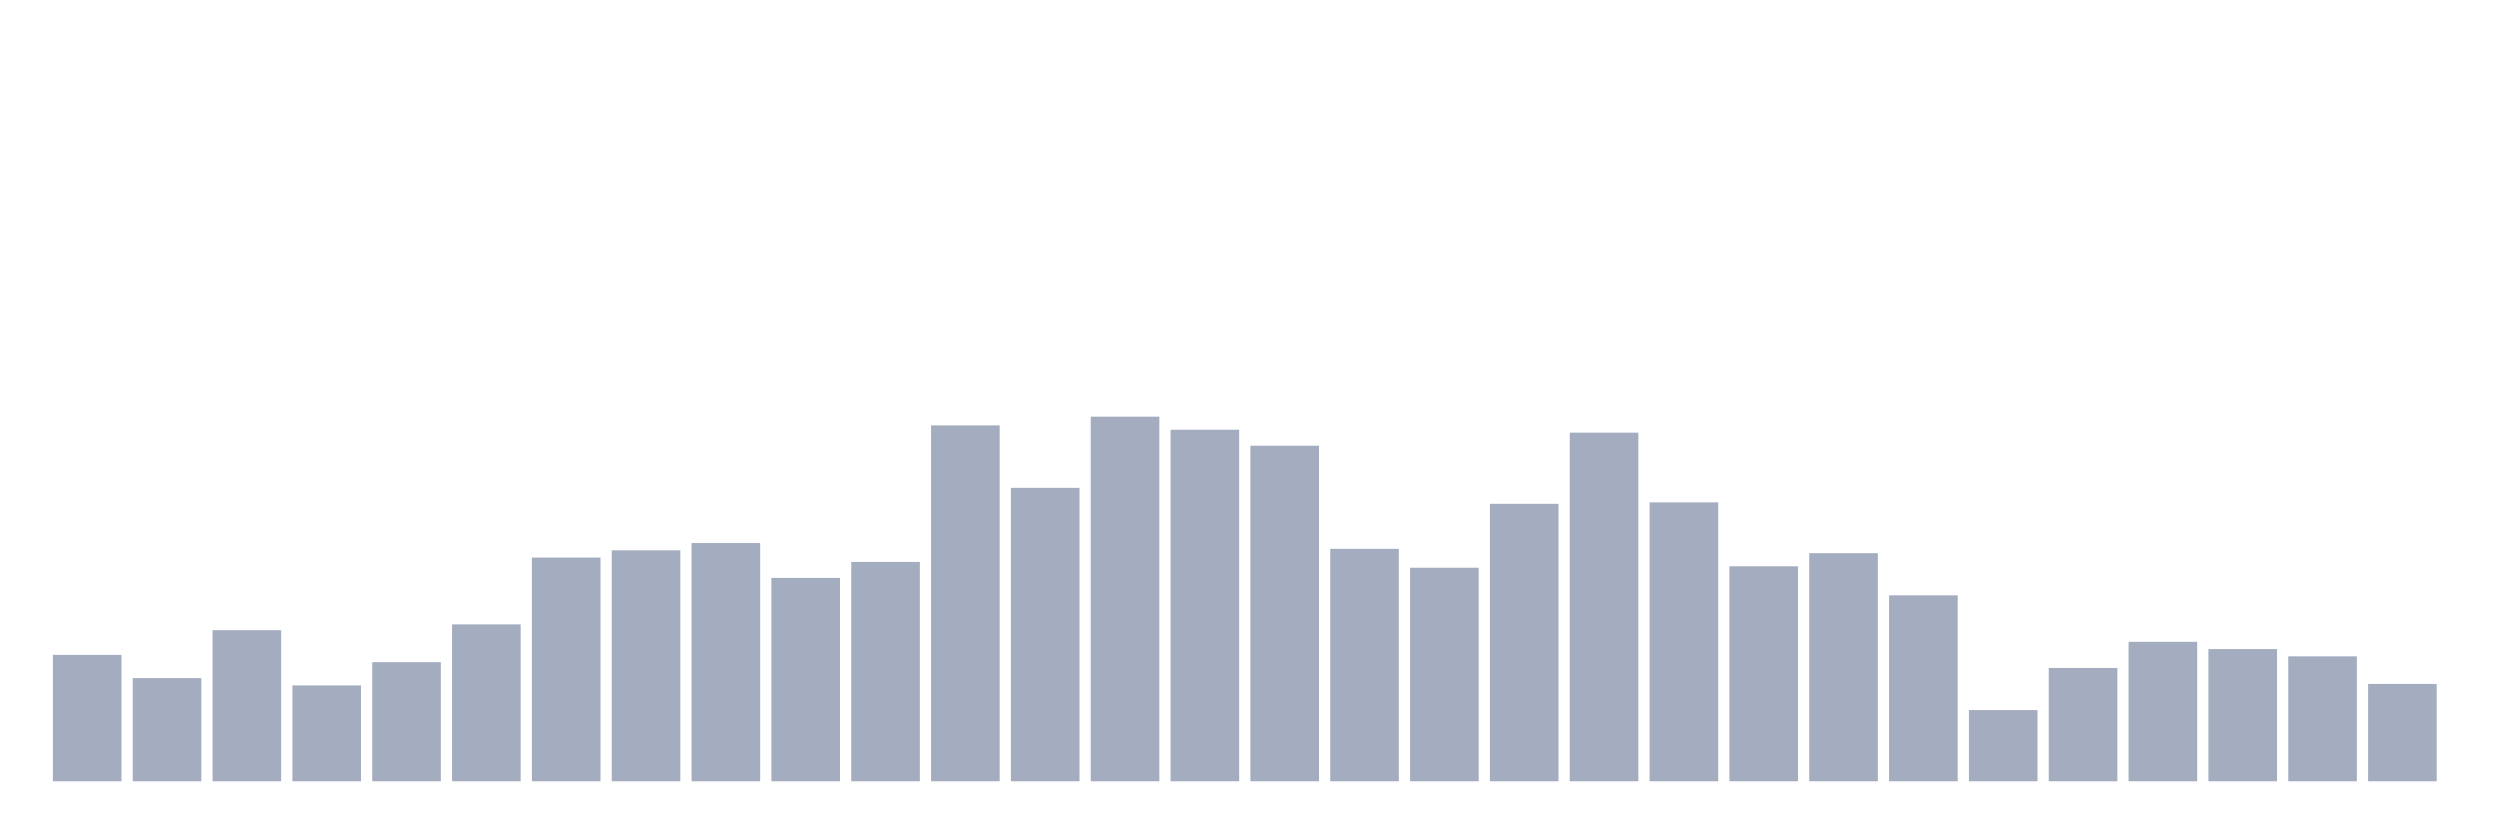 <svg xmlns="http://www.w3.org/2000/svg" viewBox="0 0 480 160"><g transform="translate(10,10)"><rect class="bar" x="0.153" width="13.175" y="115.737" height="24.263" fill="rgb(164,173,192)"></rect><rect class="bar" x="15.482" width="13.175" y="120.199" height="19.801" fill="rgb(164,173,192)"></rect><rect class="bar" x="30.81" width="13.175" y="110.996" height="29.004" fill="rgb(164,173,192)"></rect><rect class="bar" x="46.138" width="13.175" y="121.594" height="18.406" fill="rgb(164,173,192)"></rect><rect class="bar" x="61.466" width="13.175" y="117.131" height="22.869" fill="rgb(164,173,192)"></rect><rect class="bar" x="76.794" width="13.175" y="109.88" height="30.12" fill="rgb(164,173,192)"></rect><rect class="bar" x="92.123" width="13.175" y="97.052" height="42.948" fill="rgb(164,173,192)"></rect><rect class="bar" x="107.451" width="13.175" y="95.657" height="44.343" fill="rgb(164,173,192)"></rect><rect class="bar" x="122.779" width="13.175" y="94.263" height="45.737" fill="rgb(164,173,192)"></rect><rect class="bar" x="138.107" width="13.175" y="100.956" height="39.044" fill="rgb(164,173,192)"></rect><rect class="bar" x="153.436" width="13.175" y="97.888" height="42.112" fill="rgb(164,173,192)"></rect><rect class="bar" x="168.764" width="13.175" y="71.673" height="68.327" fill="rgb(164,173,192)"></rect><rect class="bar" x="184.092" width="13.175" y="83.665" height="56.335" fill="rgb(164,173,192)"></rect><rect class="bar" x="199.42" width="13.175" y="70" height="70" fill="rgb(164,173,192)"></rect><rect class="bar" x="214.748" width="13.175" y="72.51" height="67.49" fill="rgb(164,173,192)"></rect><rect class="bar" x="230.077" width="13.175" y="75.578" height="64.422" fill="rgb(164,173,192)"></rect><rect class="bar" x="245.405" width="13.175" y="95.378" height="44.622" fill="rgb(164,173,192)"></rect><rect class="bar" x="260.733" width="13.175" y="99.004" height="40.996" fill="rgb(164,173,192)"></rect><rect class="bar" x="276.061" width="13.175" y="86.733" height="53.267" fill="rgb(164,173,192)"></rect><rect class="bar" x="291.39" width="13.175" y="73.068" height="66.932" fill="rgb(164,173,192)"></rect><rect class="bar" x="306.718" width="13.175" y="86.454" height="53.546" fill="rgb(164,173,192)"></rect><rect class="bar" x="322.046" width="13.175" y="98.725" height="41.275" fill="rgb(164,173,192)"></rect><rect class="bar" x="337.374" width="13.175" y="96.215" height="43.785" fill="rgb(164,173,192)"></rect><rect class="bar" x="352.702" width="13.175" y="104.303" height="35.697" fill="rgb(164,173,192)"></rect><rect class="bar" x="368.031" width="13.175" y="126.335" height="13.665" fill="rgb(164,173,192)"></rect><rect class="bar" x="383.359" width="13.175" y="118.247" height="21.753" fill="rgb(164,173,192)"></rect><rect class="bar" x="398.687" width="13.175" y="113.227" height="26.773" fill="rgb(164,173,192)"></rect><rect class="bar" x="414.015" width="13.175" y="114.622" height="25.378" fill="rgb(164,173,192)"></rect><rect class="bar" x="429.344" width="13.175" y="116.016" height="23.984" fill="rgb(164,173,192)"></rect><rect class="bar" x="444.672" width="13.175" y="121.315" height="18.685" fill="rgb(164,173,192)"></rect></g></svg>